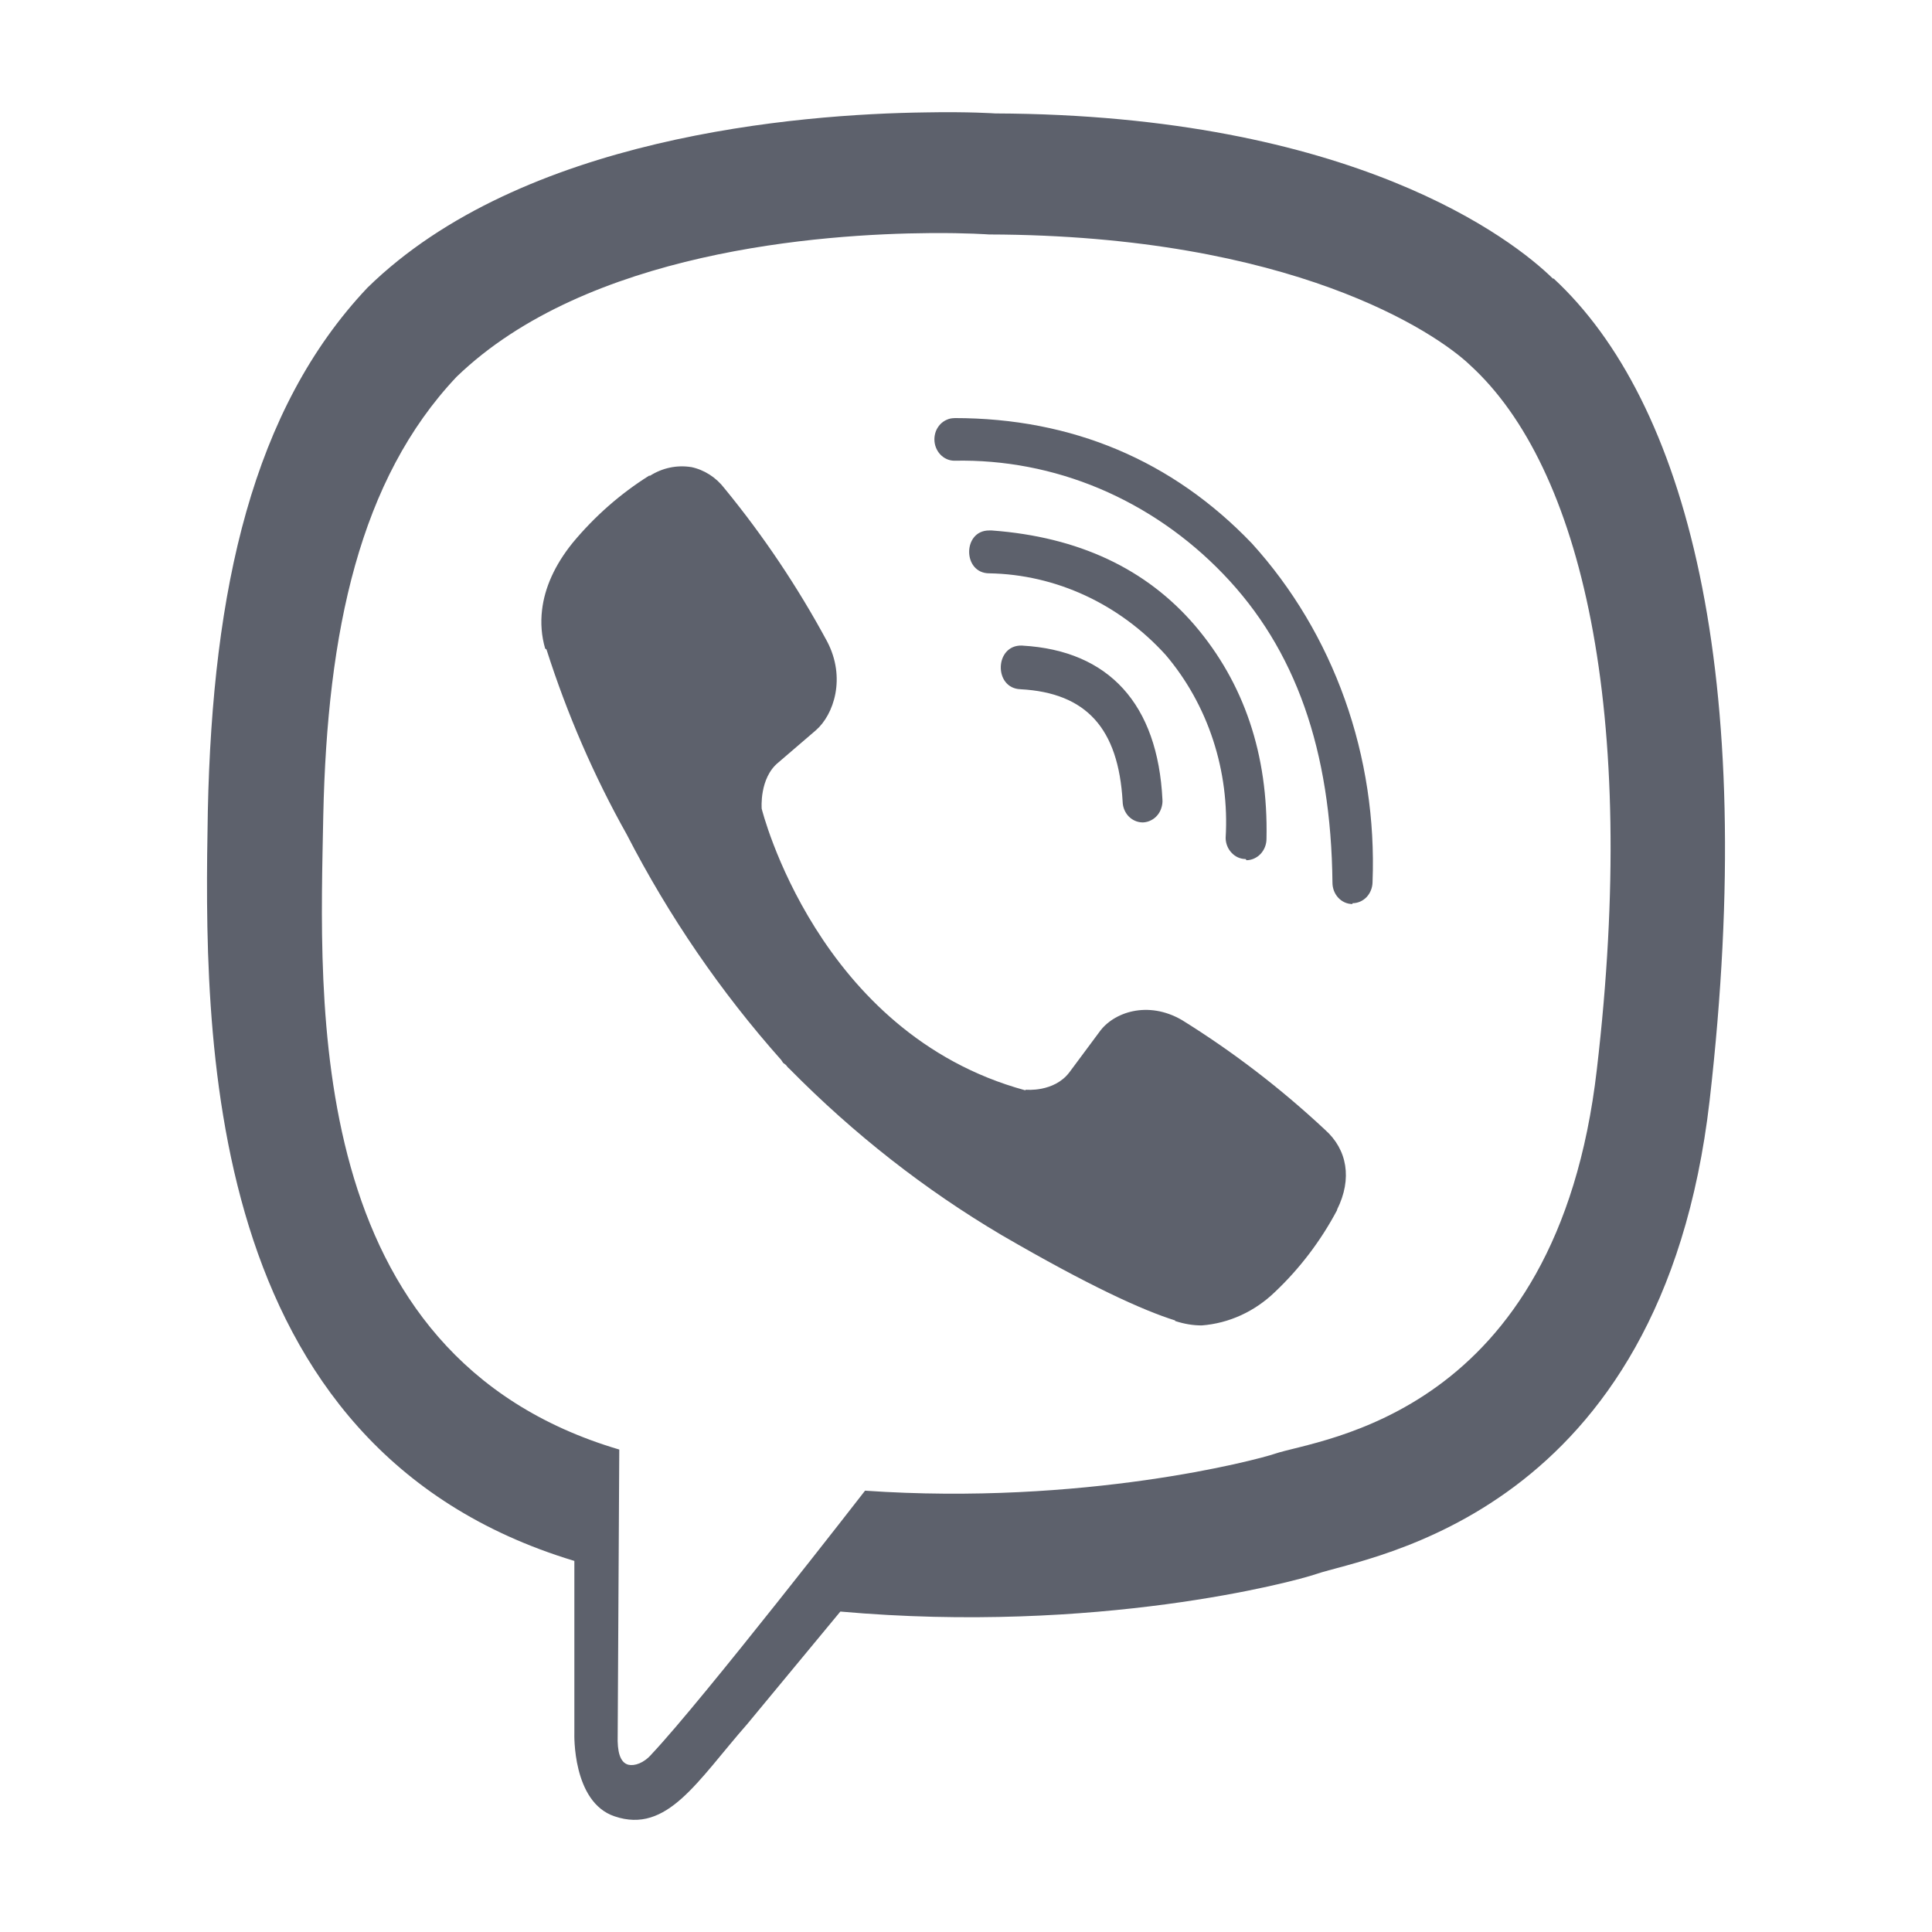 <svg width="28" height="28" viewBox="0 0 28 28" fill="none" xmlns="http://www.w3.org/2000/svg">
<path d="M13.421 1.629C11.561 1.653 7.562 1.979 5.325 4.17C3.661 5.931 3.08 8.534 3.012 11.753C2.955 14.96 2.887 20.982 8.324 22.622V25.12C8.324 25.12 8.29 26.119 8.908 26.324C9.67 26.582 10.104 25.813 10.829 24.987L12.179 23.356C15.899 23.686 18.748 22.925 19.076 22.812C19.831 22.554 24.082 21.974 24.777 15.951C25.49 9.73 24.43 5.81 22.517 4.037H22.505C21.928 3.47 19.608 1.664 14.424 1.644C14.424 1.644 14.04 1.617 13.421 1.629ZM13.485 3.378C14.013 3.374 14.334 3.398 14.334 3.398C18.721 3.41 20.815 4.82 21.309 5.295C22.92 6.769 23.75 10.303 23.143 15.496C22.565 20.532 19.117 20.851 18.479 21.068C18.208 21.161 15.698 21.822 12.537 21.604C12.537 21.604 10.183 24.638 9.447 25.419C9.33 25.556 9.194 25.596 9.107 25.576C8.983 25.544 8.945 25.379 8.952 25.153L8.975 21.008C4.364 19.646 4.636 14.509 4.685 11.826C4.742 9.143 5.213 6.947 6.617 5.461C8.507 3.636 11.903 3.39 13.483 3.378H13.485ZM13.832 6.06C13.794 6.06 13.757 6.067 13.722 6.083C13.687 6.098 13.655 6.12 13.627 6.149C13.601 6.177 13.579 6.211 13.564 6.248C13.55 6.286 13.542 6.326 13.542 6.366C13.542 6.54 13.674 6.677 13.832 6.677C14.551 6.662 15.265 6.799 15.933 7.08C16.601 7.362 17.211 7.782 17.726 8.317C18.778 9.408 19.291 10.875 19.311 12.792C19.311 12.962 19.439 13.102 19.601 13.102V13.09C19.678 13.09 19.751 13.058 19.806 13.001C19.86 12.943 19.891 12.865 19.892 12.784C19.927 11.881 19.791 10.98 19.49 10.136C19.189 9.291 18.73 8.521 18.141 7.873C16.994 6.676 15.541 6.059 13.832 6.059V6.06ZM10.014 6.769C9.809 6.737 9.6 6.781 9.422 6.894H9.407C8.993 7.154 8.62 7.481 8.301 7.865C8.037 8.191 7.893 8.522 7.856 8.839C7.833 9.029 7.848 9.219 7.901 9.4L7.92 9.412C8.218 10.346 8.607 11.245 9.082 12.091C9.694 13.28 10.448 14.38 11.323 15.363L11.349 15.403L11.391 15.435L11.417 15.468L11.447 15.496C12.371 16.433 13.403 17.242 14.518 17.901C15.793 18.642 16.567 18.992 17.031 19.137V19.145C17.167 19.189 17.291 19.209 17.416 19.209C17.812 19.179 18.186 19.007 18.48 18.722C18.838 18.383 19.142 17.983 19.378 17.538V17.53C19.601 17.083 19.525 16.66 19.204 16.374C18.562 15.774 17.867 15.241 17.129 14.783C16.635 14.496 16.133 14.67 15.93 14.96L15.496 15.544C15.273 15.834 14.869 15.793 14.869 15.793L14.857 15.801C11.843 14.979 11.039 11.72 11.039 11.72C11.039 11.72 11.002 11.277 11.28 11.051L11.824 10.584C12.084 10.358 12.265 9.823 11.986 9.294C11.56 8.505 11.062 7.763 10.5 7.078C10.377 6.917 10.204 6.807 10.013 6.768L10.014 6.769ZM14.334 7.688C13.949 7.688 13.949 8.309 14.337 8.309C15.303 8.326 16.223 8.752 16.895 9.493C17.198 9.85 17.432 10.269 17.581 10.725C17.73 11.18 17.792 11.663 17.763 12.144C17.764 12.226 17.795 12.303 17.85 12.36C17.904 12.418 17.977 12.45 18.053 12.45L18.065 12.467C18.142 12.466 18.215 12.433 18.27 12.375C18.324 12.317 18.355 12.239 18.355 12.156C18.381 10.927 18.024 9.896 17.322 9.07C16.616 8.244 15.632 7.781 14.375 7.688H14.334ZM14.81 9.356C14.413 9.344 14.398 9.977 14.791 9.989C15.745 10.041 16.209 10.557 16.27 11.617C16.272 11.697 16.302 11.773 16.356 11.83C16.41 11.886 16.482 11.918 16.557 11.919H16.568C16.607 11.917 16.645 11.907 16.68 11.889C16.715 11.872 16.747 11.847 16.773 11.816C16.799 11.786 16.819 11.749 16.831 11.71C16.844 11.671 16.85 11.63 16.847 11.589C16.779 10.207 16.074 9.429 14.821 9.357L14.81 9.356Z" fill="#5D616C"/>
</svg>
